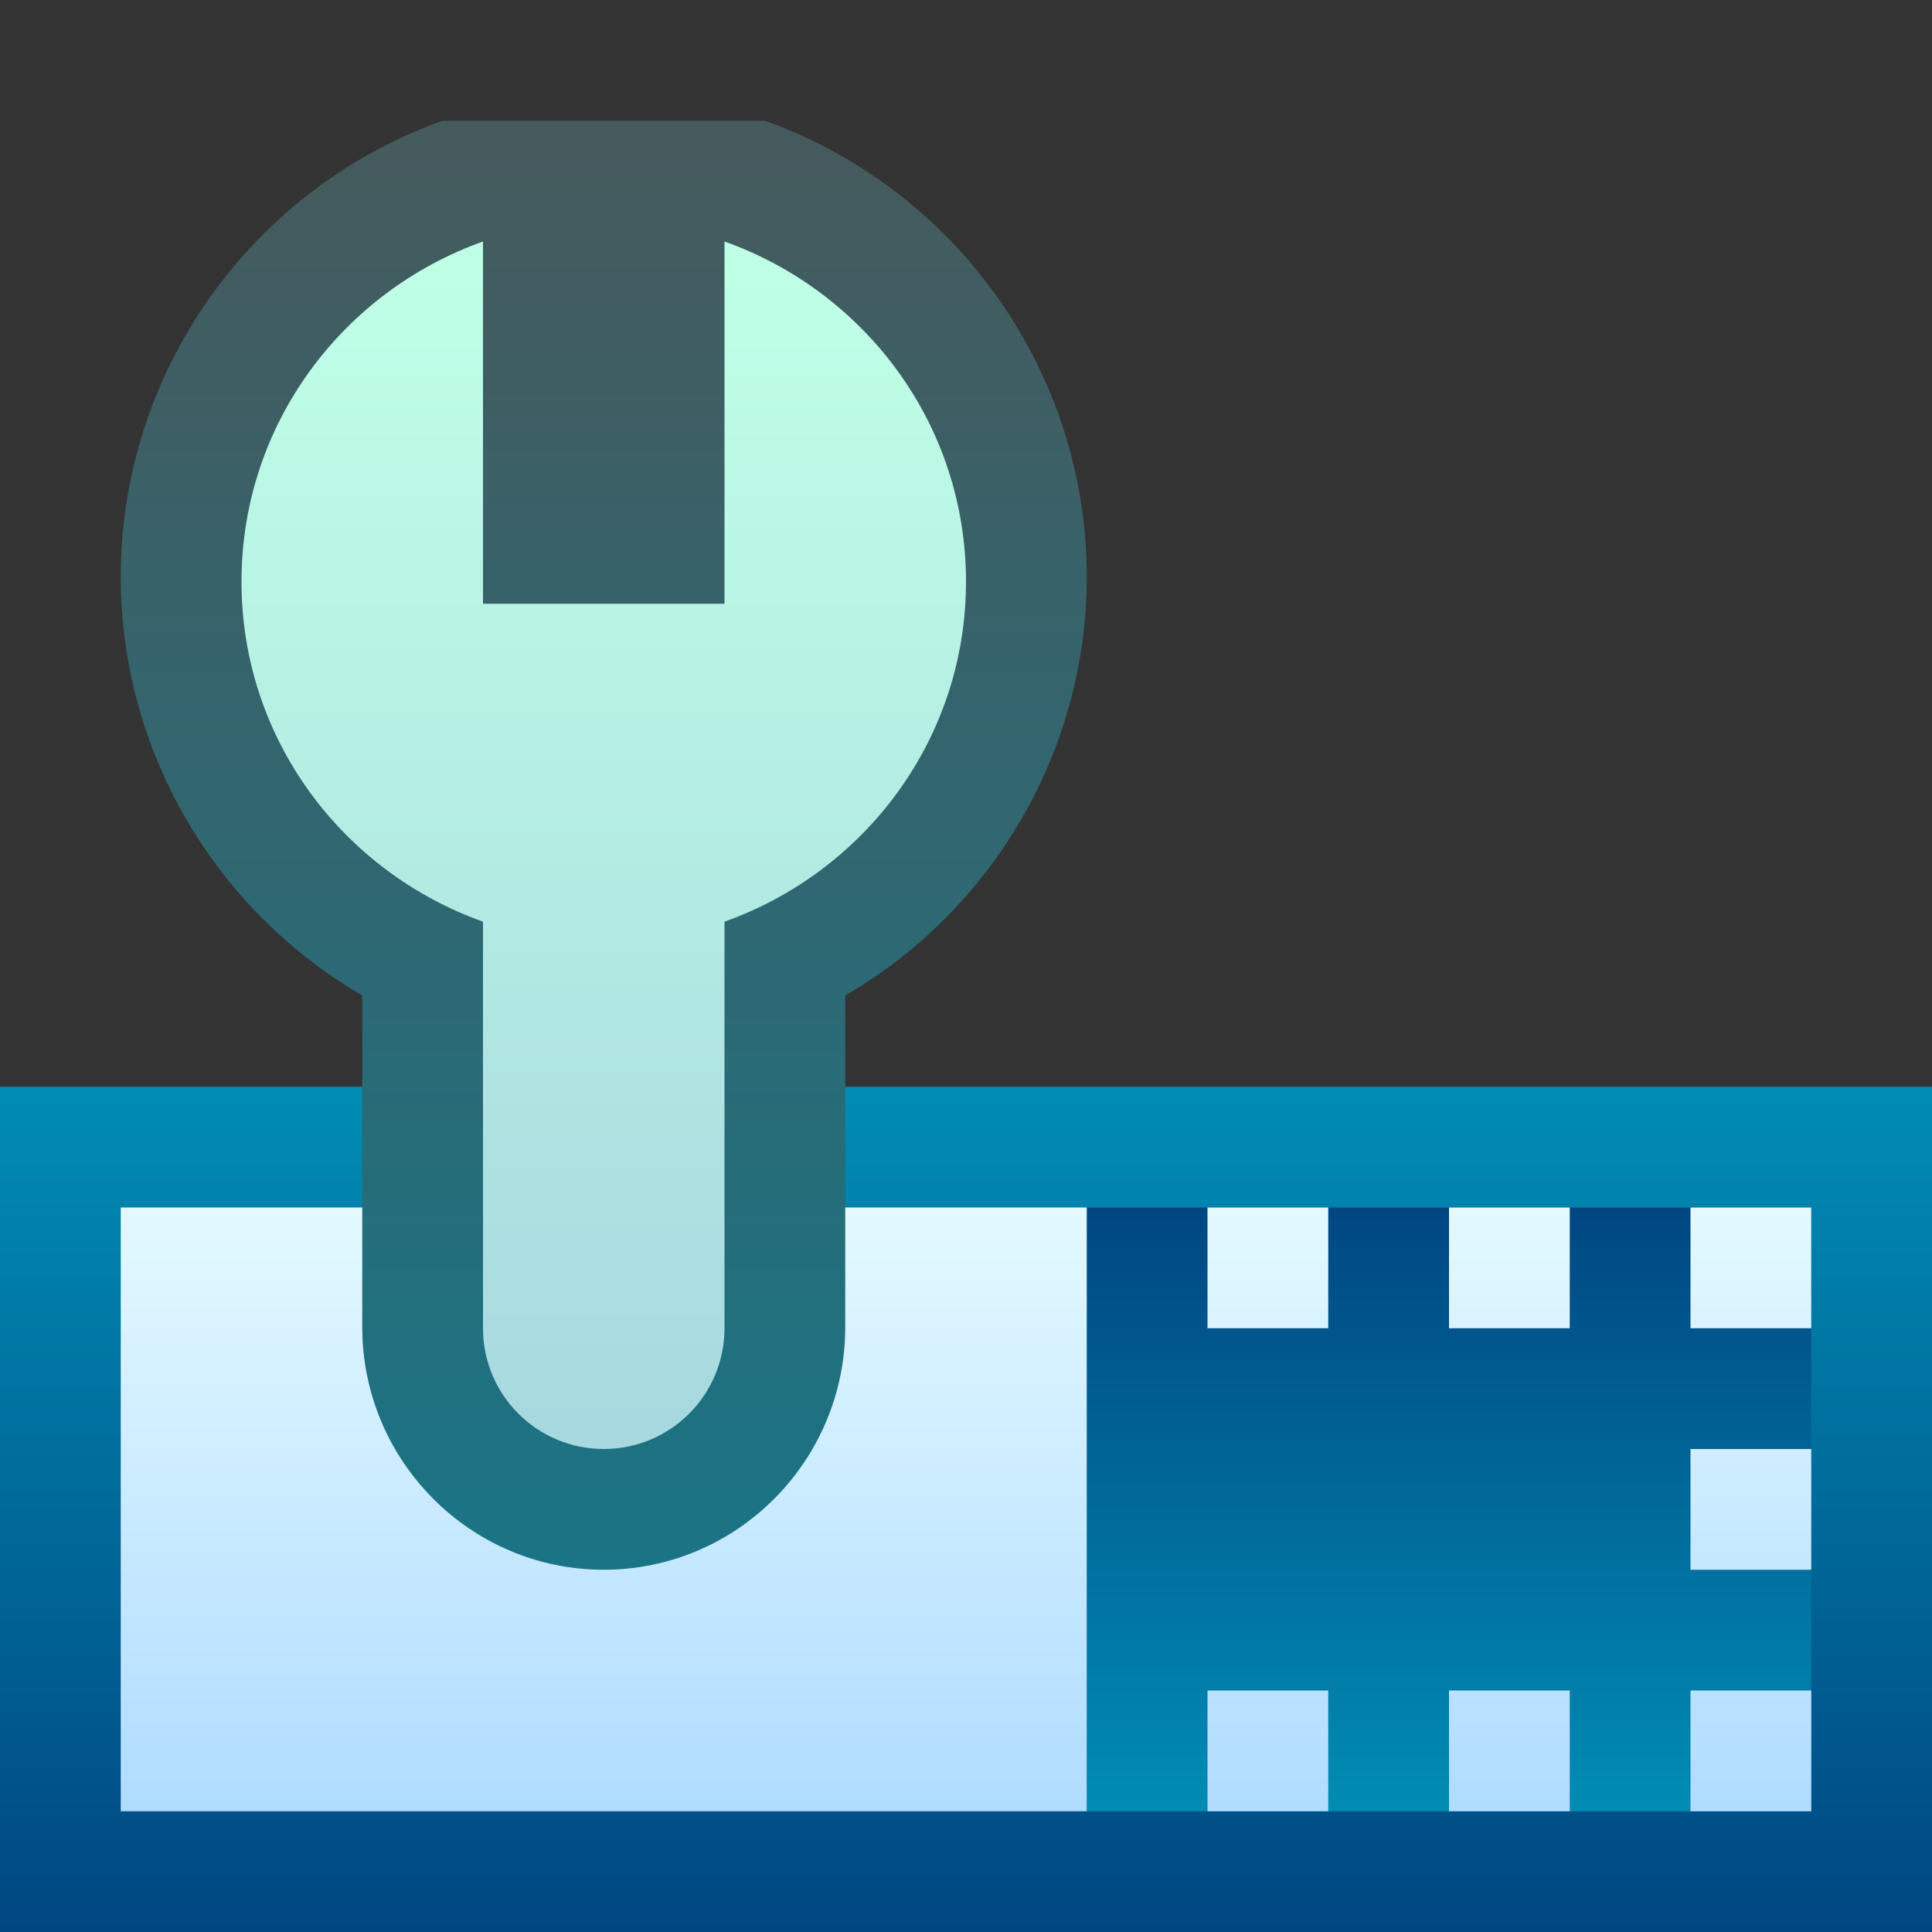 <svg ti:v='1' width='16' height='16' viewBox='0,0,16,16' xmlns='http://www.w3.org/2000/svg' xmlns:ti='urn:schemas-jetbrains-com:tisvg'><rect x="0" y="0" width="16" height="16" fill="#333333" stroke="none"/><g><path fill-rule='evenodd' d='M0,0L16,0L16,16L0,16Z' fill='#FFFFFF' opacity='0'/><linearGradient id='F1' x1='0.5' y1='8.71931E-06' x2='0.5' y2='1'><stop offset='0' stop-color='#008CB3'/><stop offset='1' stop-color='#004782'/></linearGradient><path fill-rule='evenodd' d='M16,16L0,16L0,9L16,9L16,16Z' fill='url(#F1)'/><linearGradient id='F2' x1='0.5' y1='1.2207E-05' x2='0.5' y2='1'><stop offset='0' stop-color='#004782'/><stop offset='1' stop-color='#008CB3'/></linearGradient><path fill-rule='evenodd' d='M15,15L9,15L9,10L15,10L15,15Z' fill='url(#F2)'/><linearGradient id='F3' x1='0.5' y1='1.2207E-05' x2='0.5' y2='1'><stop offset='0' stop-color='#E3F9FF'/><stop offset='1' stop-color='#B0DCFF'/></linearGradient><path fill-rule='evenodd' d='M14,15L15,15L15,14L14,14M14,13L15,13L15,12L14,12M14,11L15,11L15,10L14,10M11,10L10,10L10,11L11,11M13,10L12,10L12,11L13,11M12,15L13,15L13,14L12,14M10,15L11,15L11,14L10,14M9,15L1,15L1,10L9,10L9,15Z' fill='url(#F3)'/><linearGradient id='F4' x1='0.5' y1='0.021' x2='0.5' y2='1'><stop offset='0' stop-color='#455A5D'/><stop offset='1' stop-color='#1A7485'/></linearGradient><path fill-rule='evenodd' d='M3.664,1C2.07,1.571,1,3.088,1,4.777L1,4.777C1,6.219,1.781,7.535,3,8.244L3,10.99C3,12.098,3.896,13,5,13L5,13C6.103,13,7,12.098,7,10.99L7,8.244C8.22,7.535,9,6.219,9,4.777L9,4.777C9,3.088,7.929,1.571,6.335,1L3.664,1Z' fill='url(#F4)'/><linearGradient id='F5' x1='0.5' y1='0.024' x2='0.5' y2='1.003'><stop offset='0' stop-color='#BFFFE6'/><stop offset='1' stop-color='#A8D8E0'/></linearGradient><path fill-rule='evenodd' d='M6,5L4,5L4,2C2.838,2.414,2,3.513,2,4.817L2,4.817C2,6.12,2.838,7.219,4,7.633L4,11C4,11.552,4.447,12,5,12L5,12C5.553,12,6,11.552,6,11L6,7.633C7.162,7.219,8,6.12,8,4.817L8,4.817C8,3.513,7.162,2.414,6,2L6,5Z' fill='url(#F5)'/></g></svg>